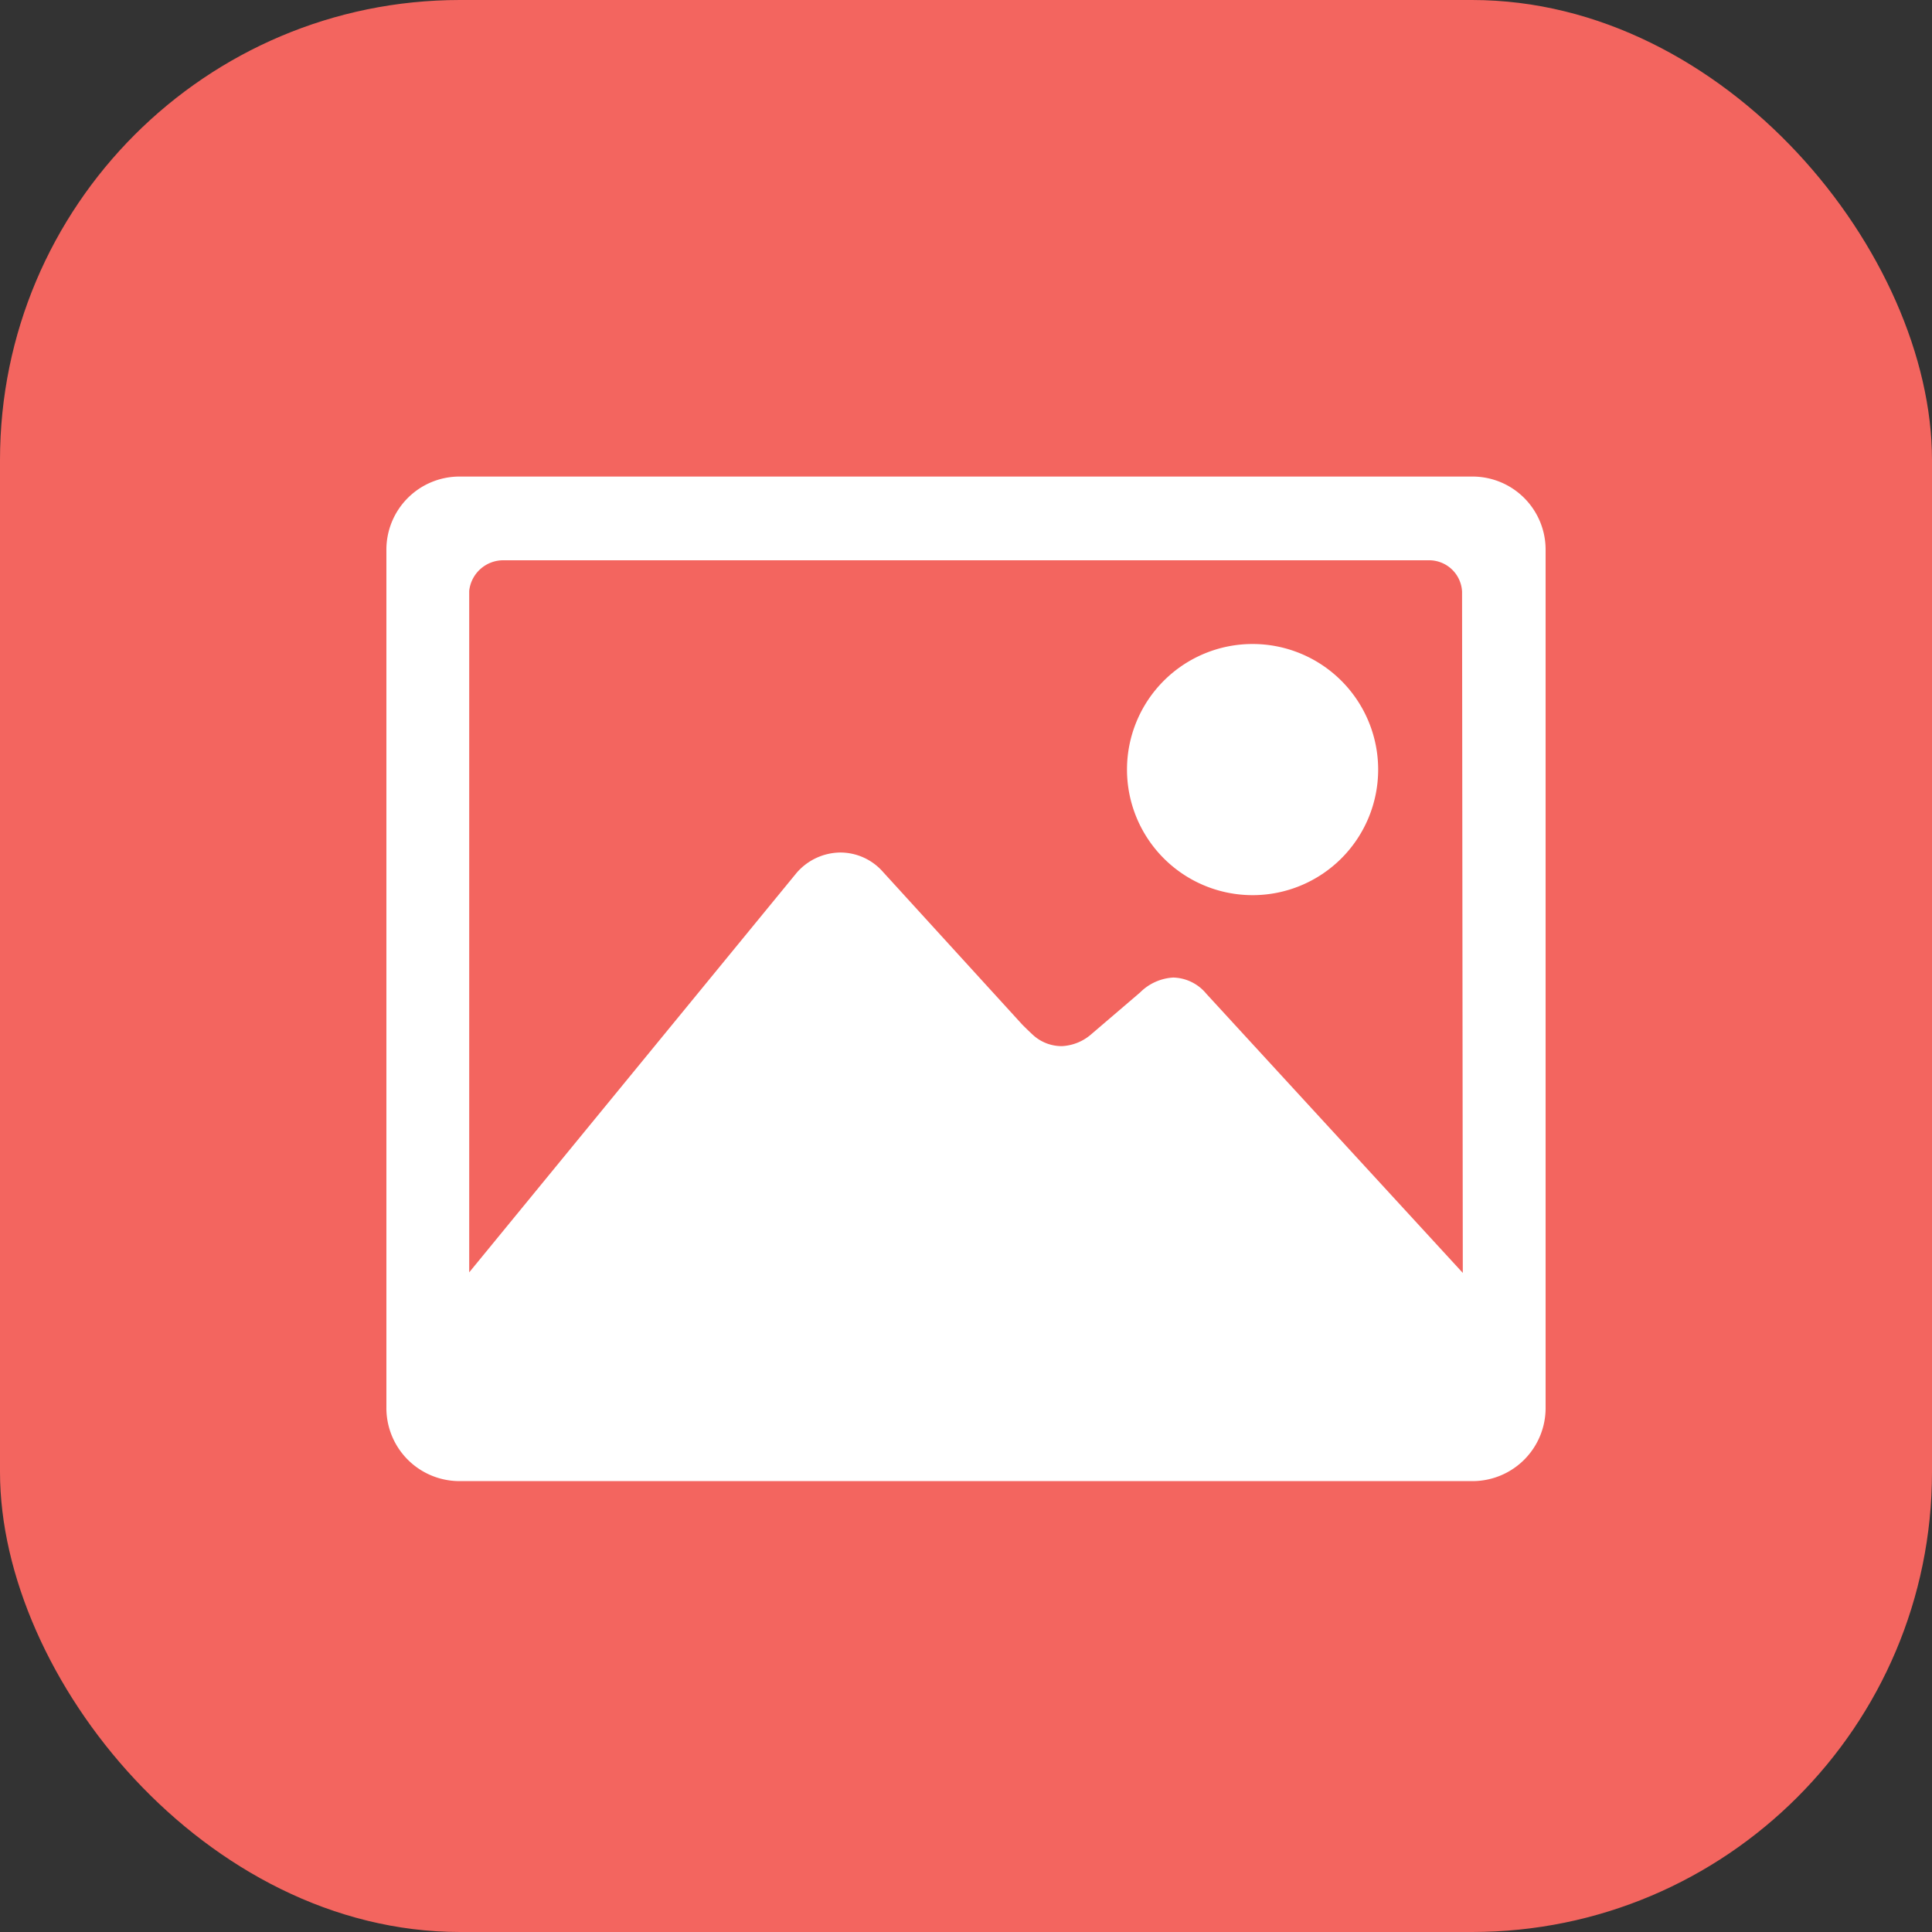 <svg xmlns="http://www.w3.org/2000/svg" width="42" height="42" viewBox="0 0 42 42"><rect x="0" y="0" width="42" height="42" fill="#333333" stroke="none"/><defs><style>.a{fill:#f3655f;}.b{fill:#fff;}</style></defs><g transform="translate(0 0.4)"><g transform="translate(0 -0.4)"><rect class="a" width="42" height="42" rx="10"/></g><g transform="translate(8.4 9.96)"><path class="b" d="M322.73,133.46a2.73,2.73,0,1,0-2.73-2.73A2.731,2.731,0,0,0,322.73,133.46Z" transform="translate(-303.9 -124.36)"/><path class="b" d="M55.625,64H33.575A1.589,1.589,0,0,0,32,65.609v18.62a1.589,1.589,0,0,0,1.575,1.609h22.05A1.589,1.589,0,0,0,57.2,84.229V65.609A1.589,1.589,0,0,0,55.625,64Zm-5.8,11.244a.962.962,0,0,0-.72-.353,1.106,1.106,0,0,0-.72.324l-1.052.9a1.049,1.049,0,0,1-.647.267.925.925,0,0,1-.619-.233c-.056-.051-.158-.148-.242-.233L42.8,72.6a1.235,1.235,0,0,0-.939-.427,1.272,1.272,0,0,0-.945.444L33.8,81.3V66.485a.745.745,0,0,1,.737-.665H54.658a.717.717,0,0,1,.726.682L55.4,81.312Z" transform="translate(-32 -64)"/></g></g></svg>
